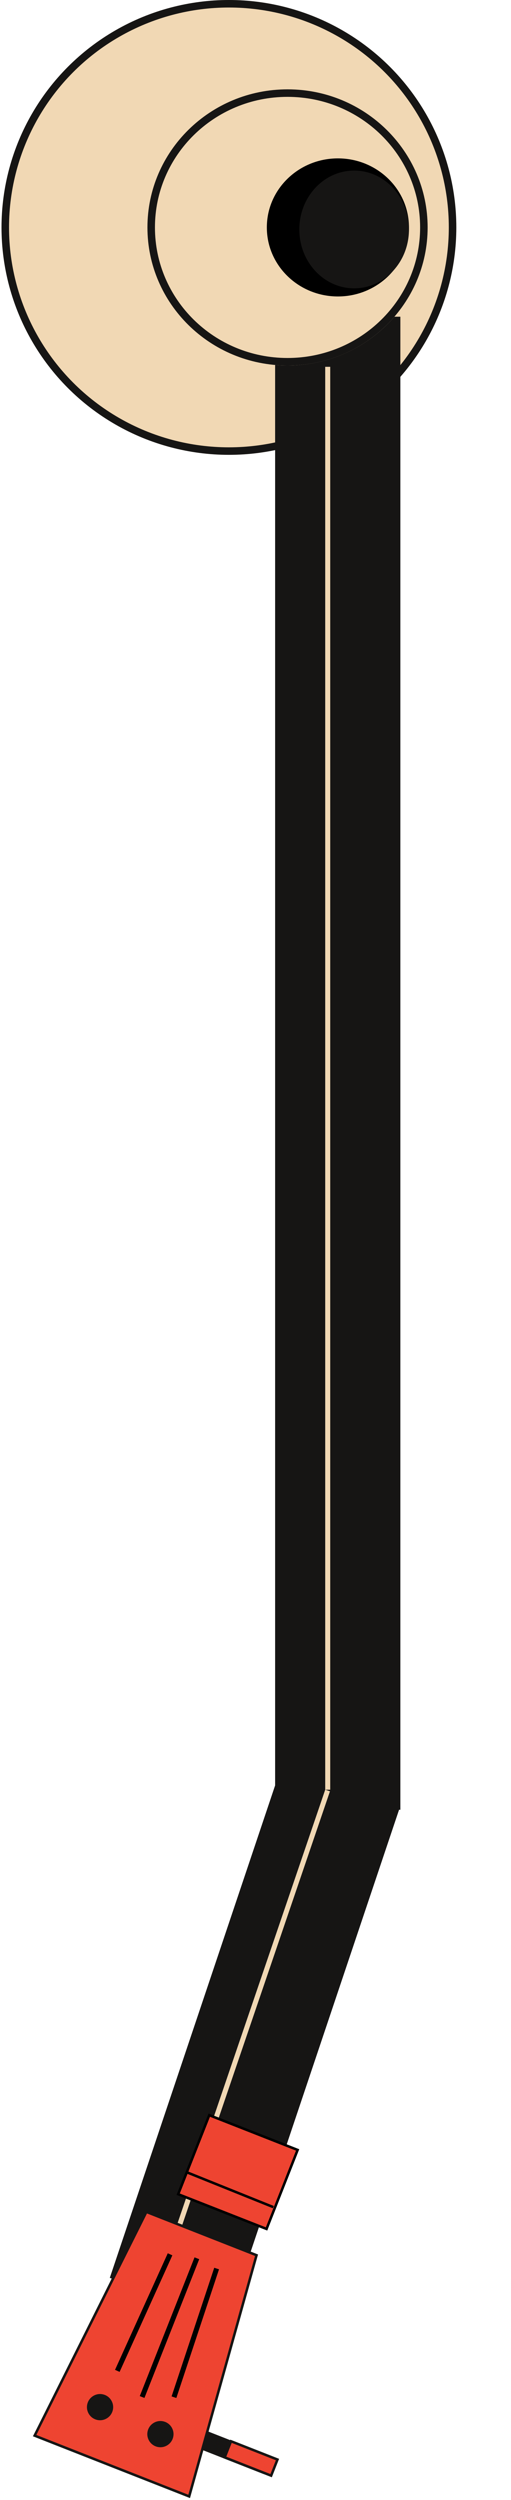 <svg width="102" height="499" viewBox="0 0 102 499" fill="none" xmlns="http://www.w3.org/2000/svg">
<g filter="url(#filter0_d_13_360)">
<circle cx="55.694" cy="45.392" r="45.392" fill="#F1D8B4"/>
<circle cx="55.694" cy="45.392" r="44.642" stroke="#161514" stroke-width="1.5"/>
</g>
<rect x="56" y="36" width="24" height="23" fill="#D9D9D9"/>
<path d="M79.916 361.213H79.657L45.616 462.605L21.916 454.648L54.916 356.356V63.213H79.916V361.213Z" fill="#161514"/>
<line x1="65.389" y1="357.374" x2="34.389" y2="448.374" stroke="#F1D8B4"/>
<line x1="65.416" y1="73.213" x2="65.416" y2="357.213" stroke="#F1D8B4"/>
<rect x="41.769" y="422.174" width="18.956" height="16.947" transform="rotate(21.476 41.769 422.174)" fill="#EE4431" stroke="black" stroke-width="0.5"/>
<rect x="40.391" y="485.123" width="14.33" height="3.352" transform="rotate(21.476 40.391 485.123)" fill="#161514" stroke="#161514" stroke-width="0.5"/>
<rect x="46.111" y="487.261" width="9.968" height="3.457" transform="rotate(21.476 46.111 487.261)" fill="#EE4431" stroke="#161514" stroke-width="0.5"/>
<line x1="37.488" y1="433.652" x2="54.558" y2="440.527" stroke="black" stroke-width="0.5"/>
<path d="M51.207 450.128L29.22 441.478L6.914 486.135L37.761 498.271L51.207 450.128Z" fill="#EE4431" stroke="#161514" stroke-width="0.5"/>
<circle cx="19.97" cy="480.449" r="2.617" transform="rotate(16.497 19.97 480.449)" fill="#161514"/>
<circle cx="32.02" cy="485.837" r="2.617" transform="rotate(16.497 32.02 485.837)" fill="#161514"/>
<line x1="39.297" y1="450.736" x2="28.365" y2="478.432" stroke="black"/>
<line x1="43.24" y1="452.785" x2="34.725" y2="478.467" stroke="black"/>
<line x1="23.417" y1="473.21" x2="33.946" y2="449.944" stroke="black"/>
<g filter="url(#filter1_d_13_360)">
<ellipse cx="63.394" cy="45.392" rx="27.965" ry="27.56" fill="#F1D8B4"/>
<path d="M63.394 18.582C78.435 18.582 90.609 30.596 90.609 45.392C90.609 60.188 78.435 72.202 63.394 72.202C48.353 72.202 36.179 60.188 36.179 45.392C36.179 30.596 48.353 18.582 63.394 18.582Z" stroke="#161514" stroke-width="1.5"/>
</g>
<ellipse cx="67.447" cy="45.392" rx="14.185" ry="13.78" fill="black"/>
<path d="M70.689 34.794C76.269 34.794 80.882 39.669 80.882 45.797C80.882 51.926 76.269 56.801 70.689 56.801C65.109 56.801 60.497 51.926 60.497 45.797C60.497 39.669 65.109 34.795 70.689 34.794Z" fill="#161514" stroke="#161514" stroke-width="1.5"/>
<defs>
<filter id="filter0_d_13_360" x="0.301" y="0" width="100.785" height="90.785" filterUnits="userSpaceOnUse" color-interpolation-filters="sRGB">
<feFlood flood-opacity="0" result="BackgroundImageFix"/>
<feColorMatrix in="SourceAlpha" type="matrix" values="0 0 0 0 0 0 0 0 0 0 0 0 0 0 0 0 0 0 127 0" result="hardAlpha"/>
<feOffset dx="-10"/>
<feComposite in2="hardAlpha" operator="out"/>
<feColorMatrix type="matrix" values="0 0 0 0 0.086 0 0 0 0 0.082 0 0 0 0 0.078 0 0 0 1 0"/>
<feBlend mode="normal" in2="BackgroundImageFix" result="effect1_dropShadow_13_360"/>
<feBlend mode="normal" in="SourceGraphic" in2="effect1_dropShadow_13_360" result="shape"/>
</filter>
<filter id="filter1_d_13_360" x="29.429" y="17.832" width="61.93" height="55.119" filterUnits="userSpaceOnUse" color-interpolation-filters="sRGB">
<feFlood flood-opacity="0" result="BackgroundImageFix"/>
<feColorMatrix in="SourceAlpha" type="matrix" values="0 0 0 0 0 0 0 0 0 0 0 0 0 0 0 0 0 0 127 0" result="hardAlpha"/>
<feOffset dx="-6"/>
<feComposite in2="hardAlpha" operator="out"/>
<feColorMatrix type="matrix" values="0 0 0 0 0.086 0 0 0 0 0.082 0 0 0 0 0.078 0 0 0 1 0"/>
<feBlend mode="normal" in2="BackgroundImageFix" result="effect1_dropShadow_13_360"/>
<feBlend mode="normal" in="SourceGraphic" in2="effect1_dropShadow_13_360" result="shape"/>
</filter>
</defs>
</svg>
